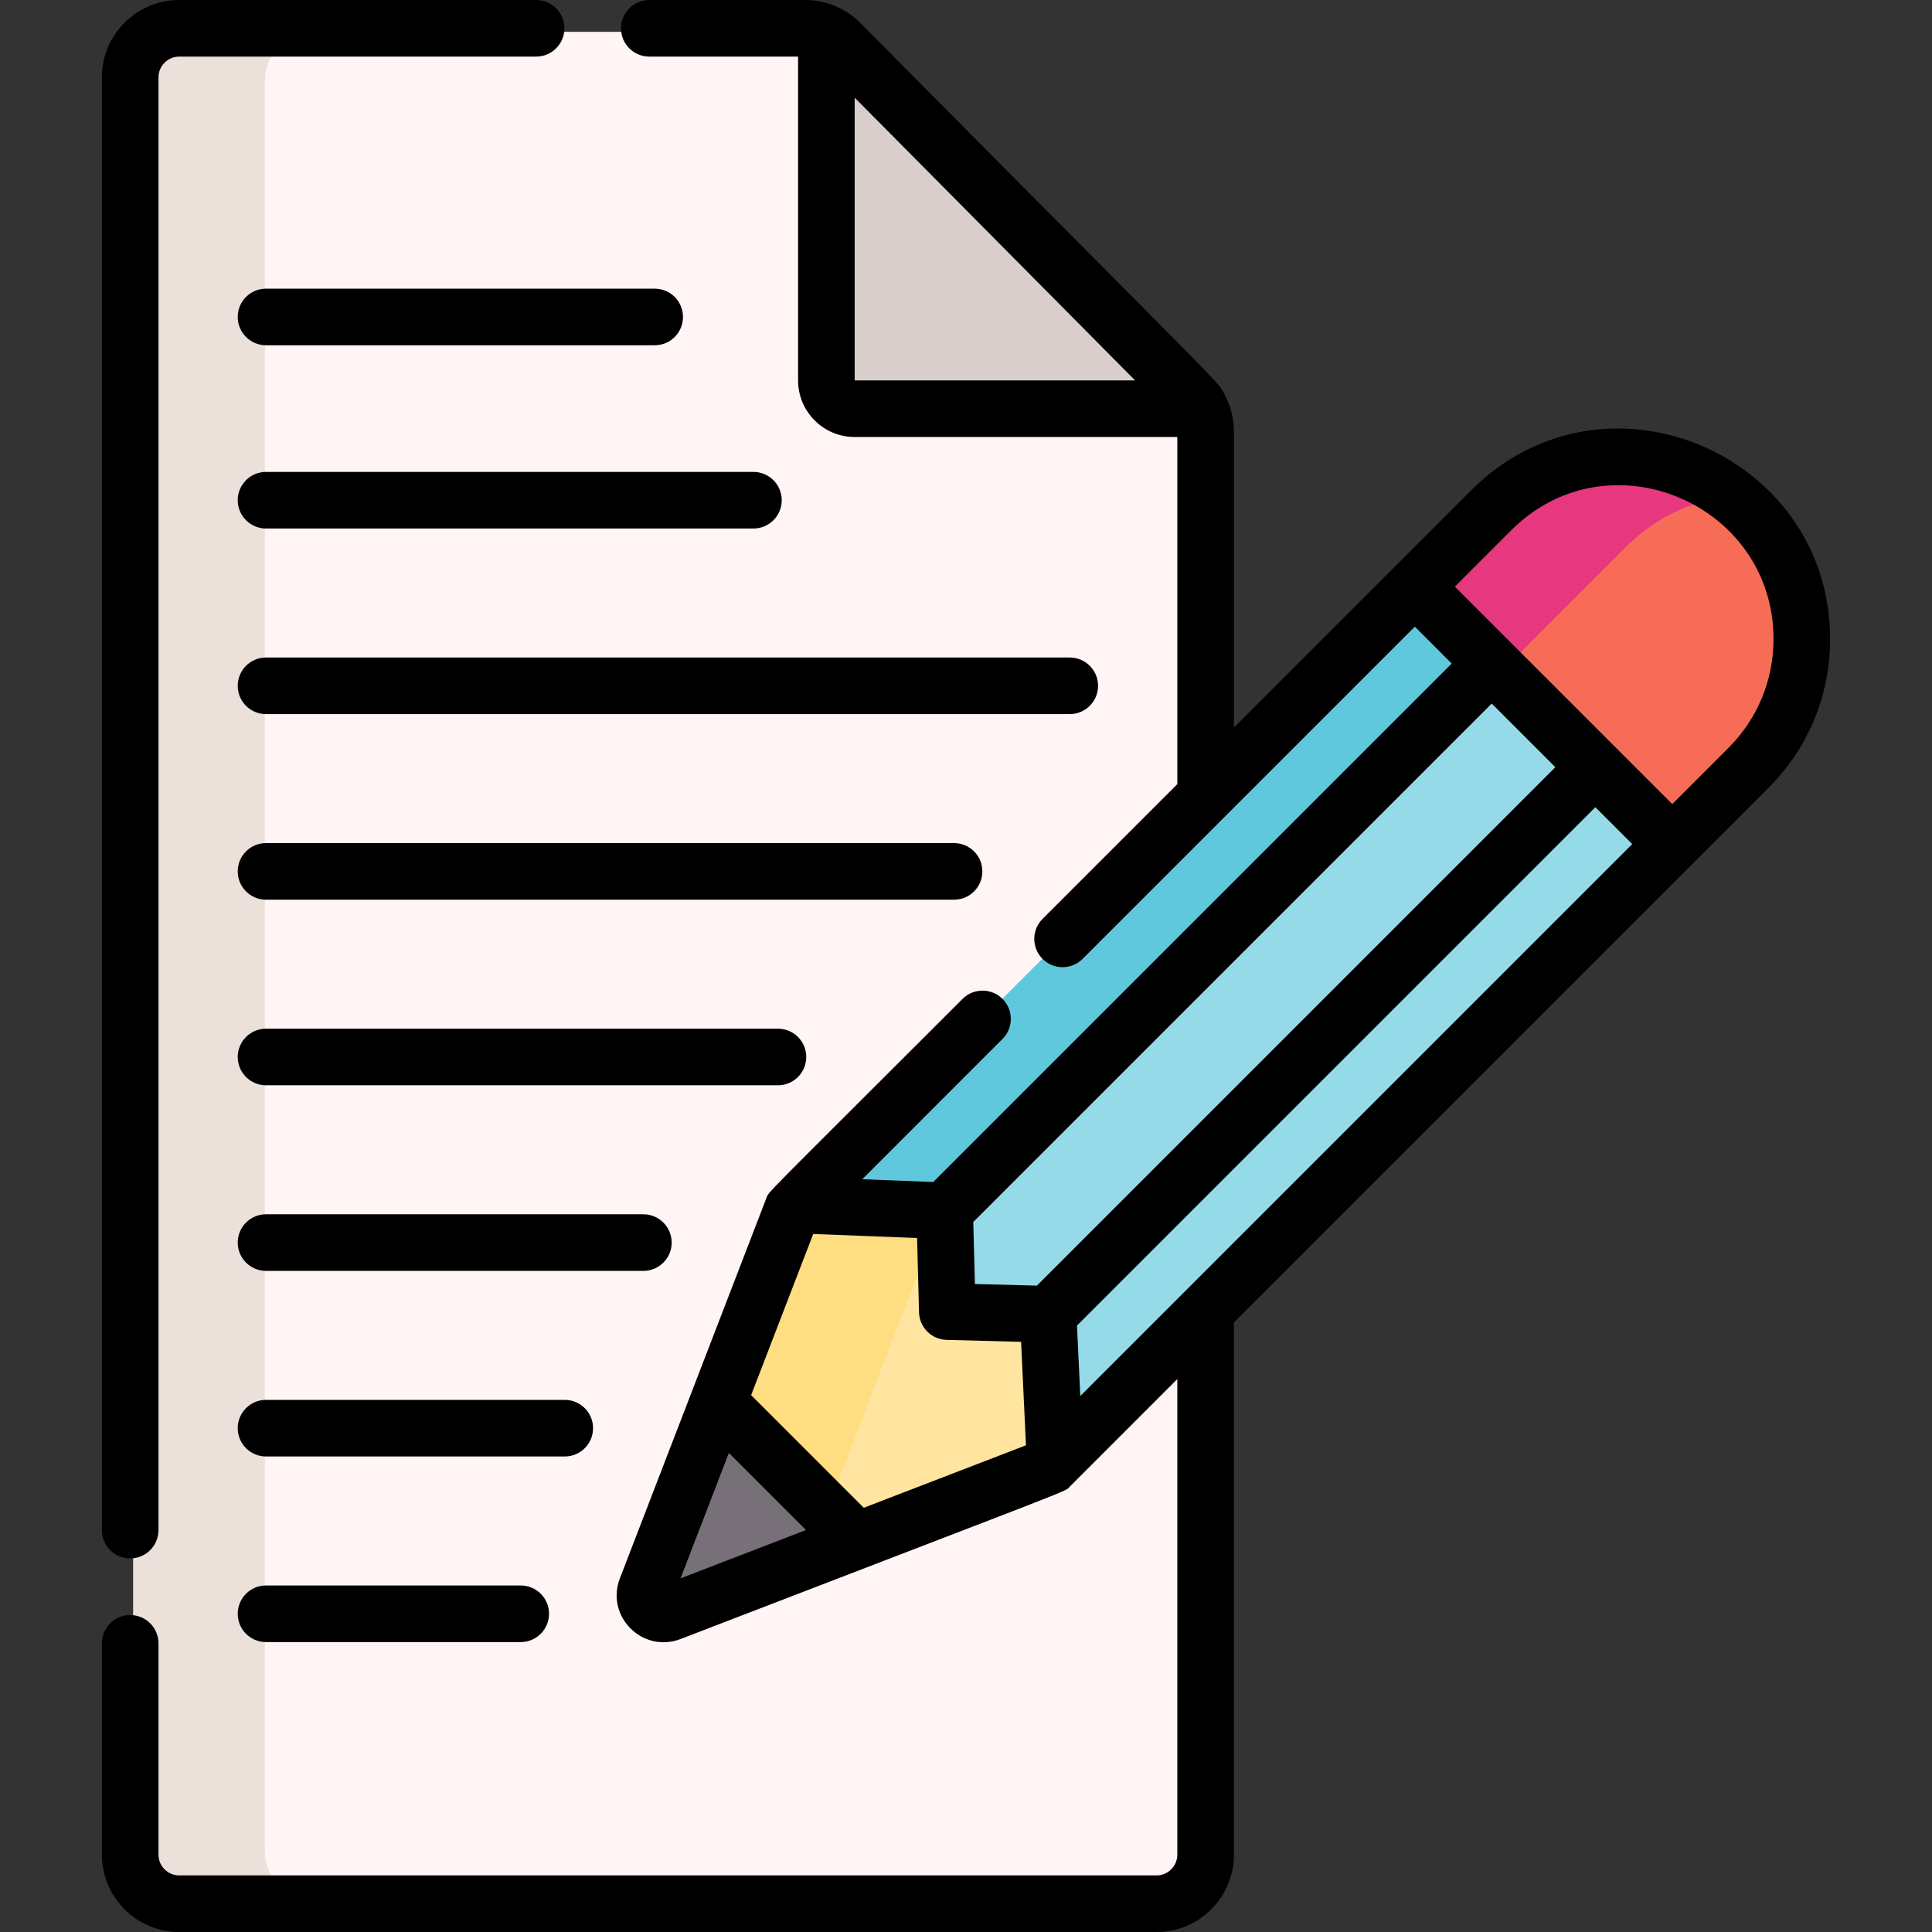 <svg id="Layer_1" enable-background="new 0 0 512 512" height="512" viewBox="0 0 512 512" width="512" xmlns="http://www.w3.org/2000/svg"><rect x="0" y="0" width="512" height="512" fill="#333333" stroke="none"/><path d="m319.261 114.883v375.731c0 7.153-5.798 12.951-12.951 12.951h-258.026c-7.153 0-12.951-5.798-12.951-12.951v-469.228c0-7.153 5.798-12.951 12.951-12.951h165.296c1.943 0 3.835.438 5.559 1.255 1.345.637 2.57 1.504 3.636 2.58l92.73 93.497c.917.927 1.684 1.963 2.271 3.098.967 1.834 1.485 3.906 1.485 6.018z" fill="#fff5f4"/><path d="m317.777 108.866h-89.592c-5.001 0-9.046-4.055-9.046-9.046v-90.13c1.345.637 2.57 1.504 3.636 2.58l92.73 93.497c.917.927 1.684 1.963 2.272 3.099z" fill="#d8cecc"/><path d="m476.667 169.706c0 12.294-4.692 24.597-14.077 33.982l-20.124 20.124-162.965 162.964-.578.578c-.488.488-1.086.877-1.733 1.126l-99.225 38.226c-3.985 1.544-7.91-2.381-6.366-6.366l38.226-99.225c.249-.648.638-1.245 1.126-1.733l183.666-183.666c18.769-18.769 49.204-18.769 67.973 0 9.384 9.383 14.077 21.686 14.077 33.99z" fill="#95dae8"/><path d="m457.718 131.46c-9.843 1.454-19.327 5.967-26.908 13.549l-183.667 183.667c-.488.488-.877 1.086-1.126 1.733l-31.7 82.289-36.353 14.007c-3.985 1.544-7.91-2.381-6.366-6.366l38.226-99.225c.249-.648.638-1.245 1.126-1.733l183.666-183.666c17.225-17.226 44.263-18.64 63.102-4.255z" fill="#60c8dd"/><path d="m83.153 503.565h-34.869c-7.153 0-12.951-5.798-12.951-12.951v-469.228c0-7.153 5.798-12.951 12.951-12.951h34.868c-7.153 0-12.951 5.798-12.951 12.951v469.228c.001 7.153 5.799 12.951 12.952 12.951z" fill="#ebe0da"/><path d="m279.501 386.756v.02l-.578.578c-.488.488-1.086.877-1.733 1.126l-51.356 19.785-47.869 18.44c-3.985 1.544-7.91-2.381-6.366-6.366l18.938-49.144 19.287-50.081c.249-.648.638-1.245 1.126-1.733l.239-.239.986-.01 35.954 1.405c1.255.05 2.271 1.076 2.301 2.331l.578 22.107c.03 1.275 1.056 2.301 2.331 2.331l22.116.578c1.255.03 2.281 1.036 2.331 2.291z" fill="#ffe5a0"/><path d="m250.491 325.328-3.347 3.347c-1.096 1.096 1.263-4.468-32.826 84.023l-36.353 14.007c-3.985 1.544-7.91-2.381-6.366-6.366l18.938-49.144 19.287-50.081c.344-.894.769-1.377 1.365-1.973l.986-.01 35.954 1.405c1.255.05 2.271 1.076 2.301 2.331z" fill="#ffdd81"/><path d="m250.491 325.328-3.347 3.347c-1.096 1.096 1.263-4.468-32.826 84.023l-36.353 14.007c-3.985 1.544-7.91-2.381-6.366-6.366l18.938-49.144 19.287-50.081c.344-.894.769-1.377 1.365-1.973l.986-.01 35.954 1.405c1.255.05 2.271 1.076 2.301 2.331z" fill="#ffdd81"/><path d="m225.834 408.265-47.869 18.44c-3.985 1.544-7.91-2.381-6.366-6.366l18.938-49.144c1.21 1.11-2.367-2.609 35.297 37.07z" fill="#777078"/><path d="m457.718 131.46c-9.843 1.454-19.327 5.967-26.908 13.549l-33.573 33.573-22.744-22.744 20.124-20.124c18.885-18.885 44.417-13.724 45.448-12.692 5.838 1.389 12.048 4.182 17.653 8.438z" fill="#60c8dd"/><path d="m476.667 169.706c0 12.294-4.692 24.597-14.077 33.982l-20.124 20.124-67.973-67.973 20.124-20.124c18.769-18.769 49.204-18.769 67.973 0 9.384 9.384 14.077 21.687 14.077 33.991z" fill="#f76c57"/><path d="m457.718 131.46c-9.843 1.454-19.327 5.967-26.908 13.549l-33.573 33.573-22.744-22.744 20.124-20.124c18.885-18.885 44.417-13.724 45.448-12.692 6.235 1.484 12.667 4.57 17.653 8.438z" fill="#e7387f"/><path d="m34.5 412.998c4.142 0 7.5-3.358 7.5-7.5v-384.998c0-3.033 2.467-5.5 5.5-5.5h94.574c4.142 0 7.5-3.358 7.5-7.5s-3.358-7.5-7.5-7.5h-94.574c-11.304 0-20.5 9.196-20.5 20.5v384.998c0 4.142 3.358 7.5 7.5 7.5z"/><path d="m389.841 129.959-62.841 62.841v-78.45c0-3.317-.815-6.615-2.329-9.486-2.185-4.225 4.957 3.698-96.692-98.792-3.793-3.828-9.007-6.072-14.559-6.072h-41.346c-4.142 0-7.5 3.358-7.5 7.5s3.358 7.5 7.5 7.5h39.426v85.82c0 8.266 6.725 14.99 14.99 14.99h85.51v91.99l-35.712 35.712c-2.929 2.929-2.929 7.678 0 10.606 2.929 2.929 7.678 2.929 10.606 0l88.048-88.048 9.772 9.772-137.4 137.4-18.811-.733 37.178-37.179c2.929-2.929 2.929-7.678 0-10.606-2.929-2.929-7.678-2.929-10.606 0-54.588 54.588-51.222 50.832-52.039 52.951l-38.75 100.579c-3.912 10.109 6.044 19.973 16.082 16.097 108.795-41.916 101.57-38.822 103.197-40.45l28.435-28.436v126.035c0 3.033-2.467 5.5-5.5 5.5h-259c-3.033 0-5.5-2.467-5.5-5.5v-56.002c0-4.142-3.358-7.5-7.5-7.5s-7.5 3.358-7.5 7.5v56.002c0 11.304 9.196 20.5 20.5 20.5h259c11.304 0 20.5-9.196 20.5-20.5v-141.035l141.673-141.673c10.529-10.528 16.327-24.526 16.327-39.416 0-49.169-59.893-74.683-95.159-39.417zm-163.341-29.139v-74.937c8.704 8.776 62.338 62.854 74.315 74.929zm-46.151 317.464 12.808-33.245 20.437 20.437zm48.558-18.708-29.85-29.85 16.455-42.71 27.524 1.073.518 19.694c.105 3.988 3.313 7.196 7.301 7.3l19.747.518 1.286 27.416zm45.882-58.871-16.427-.43-.432-16.434 137.391-137.391 16.862 16.862zm11.503 29.255-.875-18.67 137.372-137.372 9.773 9.773zm171.775-171.774-14.899 14.899-57.62-57.62 14.899-14.899c25.765-25.765 69.553-7.14 69.553 28.81 0 10.883-4.238 21.115-11.933 28.81z"/><path d="m70.5 420.167c-4.142 0-7.5 3.358-7.5 7.5s3.358 7.5 7.5 7.5h67.5c4.142 0 7.5-3.358 7.5-7.5s-3.358-7.5-7.5-7.5z"/><path d="m157.167 378.482c0-4.142-3.358-7.5-7.5-7.5h-79.167c-4.142 0-7.5 3.358-7.5 7.5s3.358 7.5 7.5 7.5h79.167c4.142 0 7.5-3.357 7.5-7.5z"/><path d="m178 329.298c0-4.142-3.358-7.5-7.5-7.5h-100c-4.142 0-7.5 3.358-7.5 7.5s3.358 7.5 7.5 7.5h100c4.142 0 7.5-3.358 7.5-7.5z"/><path d="m213.667 280.114c0-4.142-3.358-7.5-7.5-7.5h-135.667c-4.142 0-7.5 3.358-7.5 7.5s3.358 7.5 7.5 7.5h135.667c4.142 0 7.5-3.358 7.5-7.5z"/><path d="m260.333 230.93c0-4.142-3.358-7.5-7.5-7.5h-182.333c-4.142 0-7.5 3.358-7.5 7.5s3.358 7.5 7.5 7.5h182.333c4.143 0 7.5-3.358 7.5-7.5z"/><path d="m291 181.746c0-4.142-3.358-7.5-7.5-7.5h-213c-4.142 0-7.5 3.358-7.5 7.5s3.358 7.5 7.5 7.5h213c4.142 0 7.5-3.358 7.5-7.5z"/><path d="m199.667 125.062h-129.167c-4.142 0-7.5 3.358-7.5 7.5s3.358 7.5 7.5 7.5h129.167c4.142 0 7.5-3.358 7.5-7.5s-3.358-7.5-7.5-7.5z"/><path d="m173.5 76.5h-103c-4.142 0-7.5 3.358-7.5 7.5s3.358 7.5 7.5 7.5h103c4.142 0 7.5-3.358 7.5-7.5s-3.358-7.5-7.5-7.5z"/></svg>